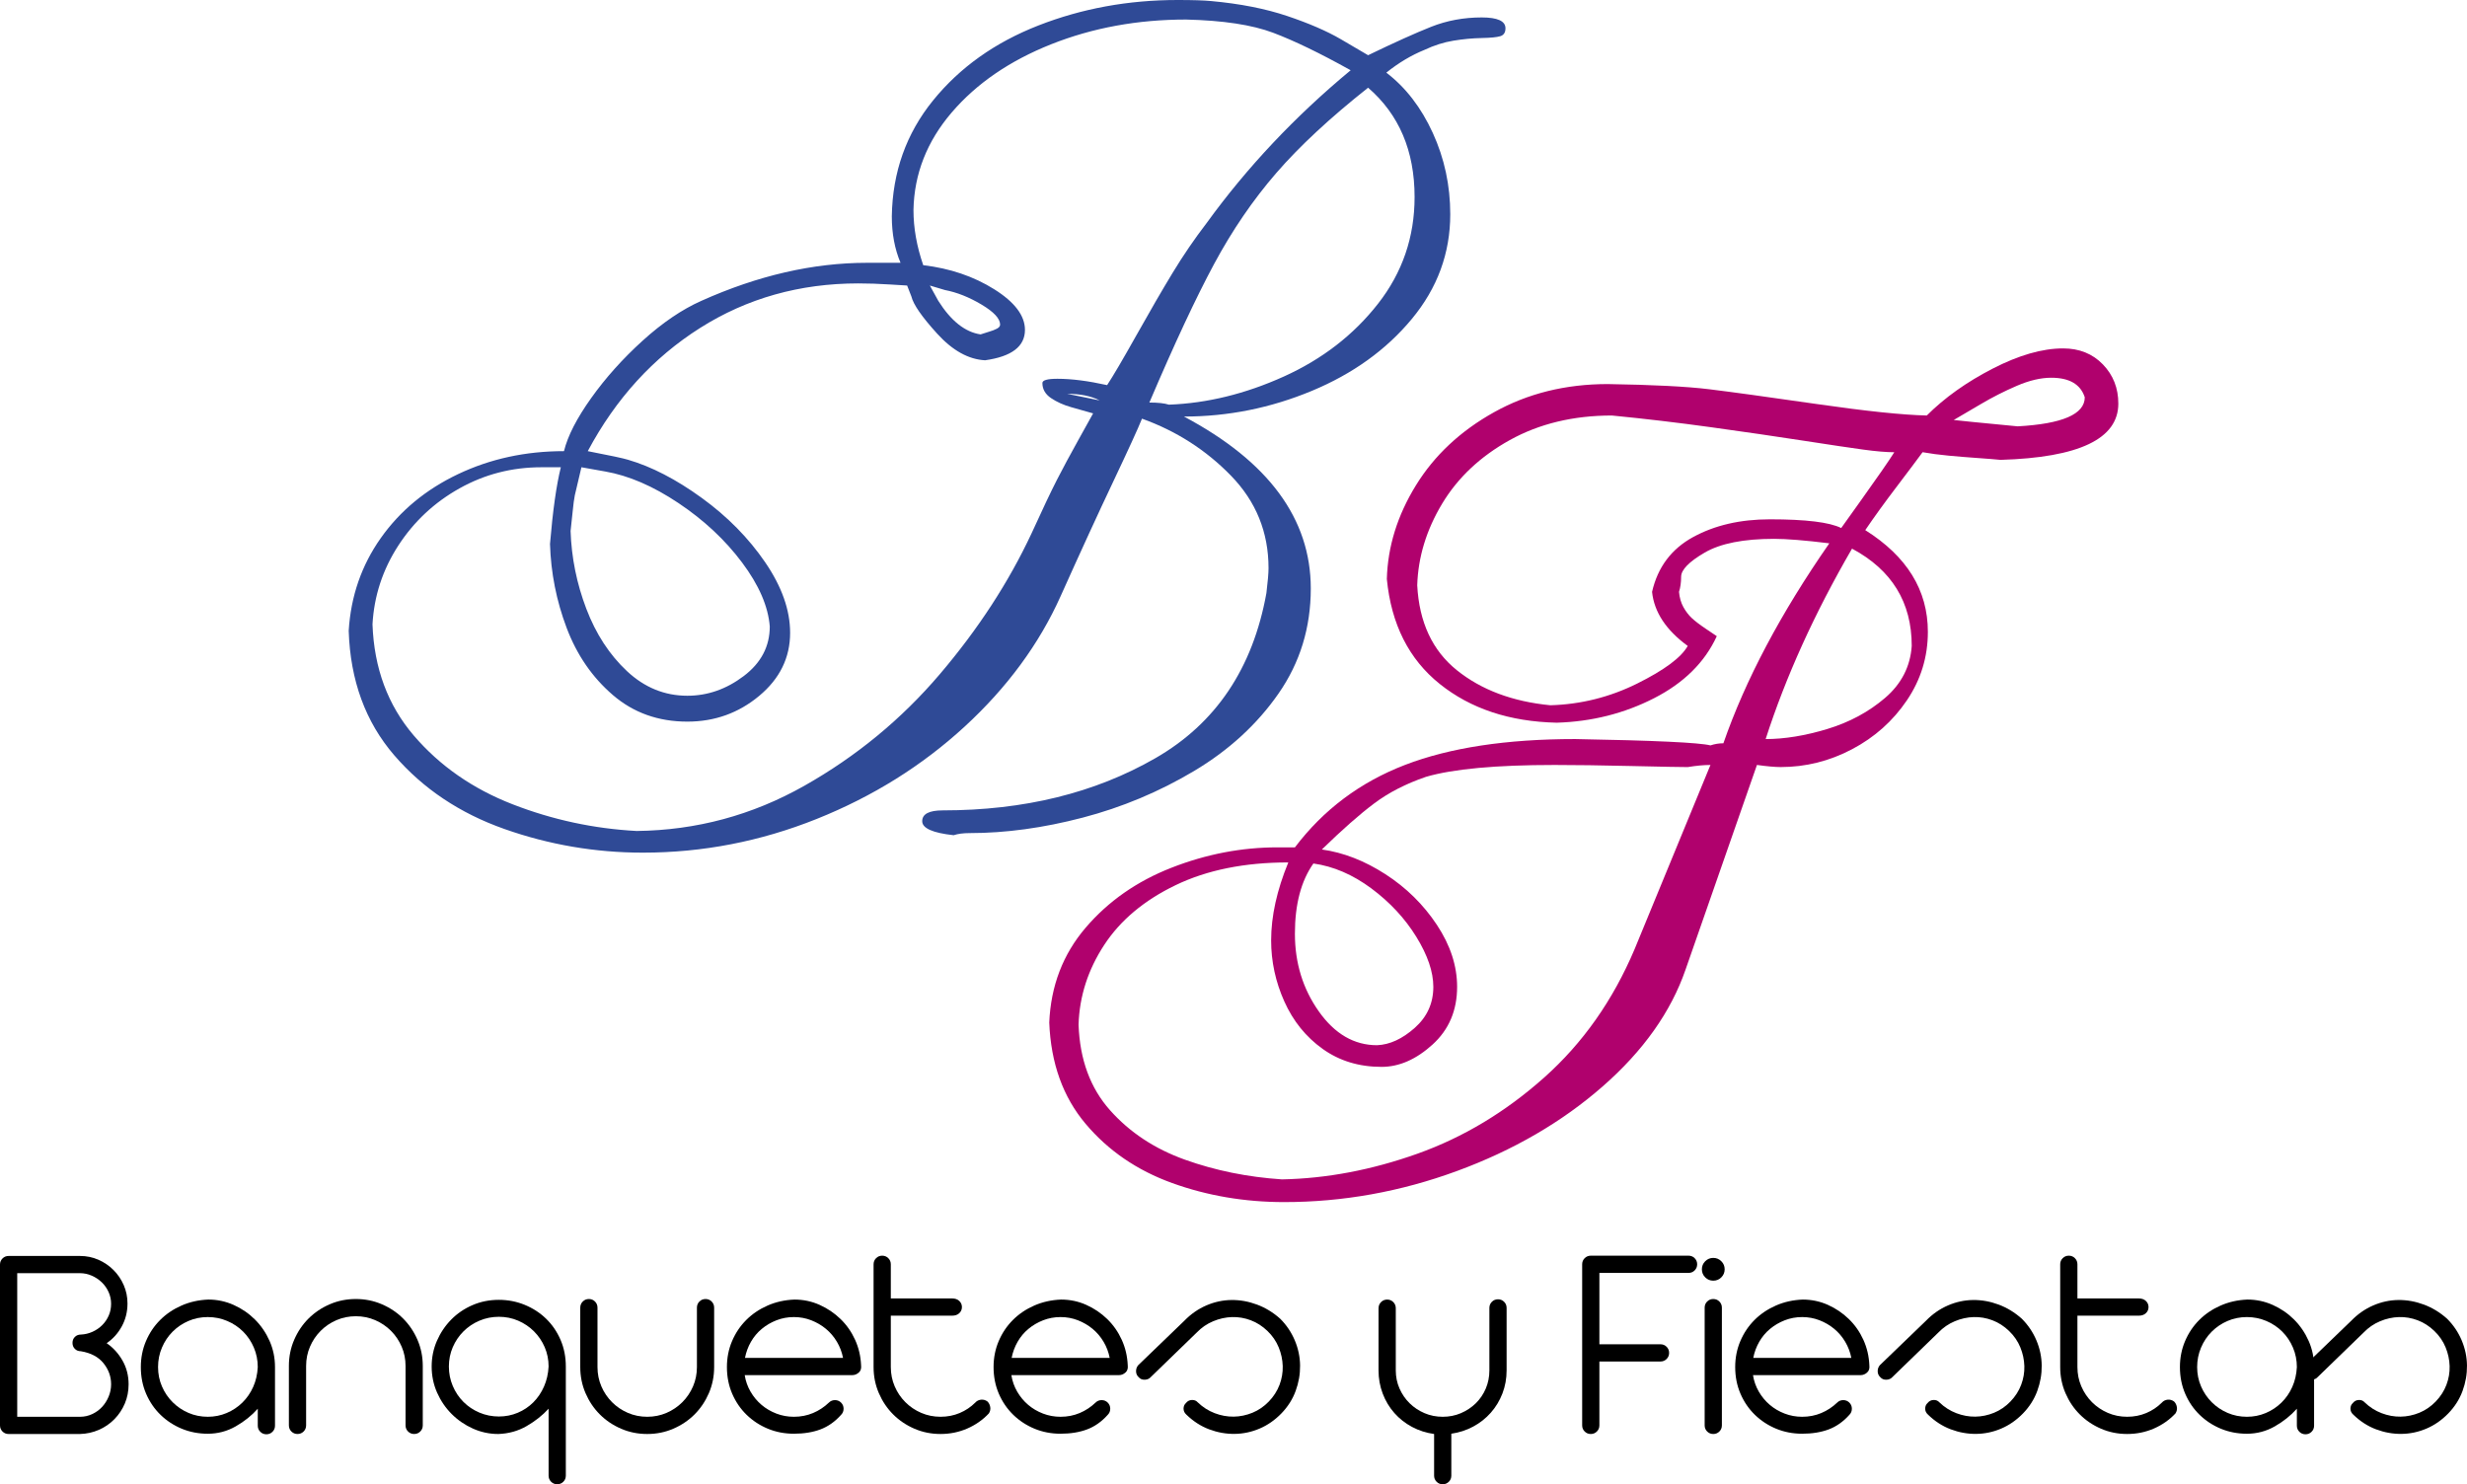 <!-- Generator: Adobe Illustrator 18.1.0, SVG Export Plug-In  -->
<svg version="1.1"
	 xmlns="http://www.w3.org/2000/svg" xmlns:xlink="http://www.w3.org/1999/xlink" xmlns:a="http://ns.adobe.com/AdobeSVGViewerExtensions/3.0/"
	 x="0px" y="0px" width="381.331px" height="229.45px" viewBox="0 0 381.331 229.45" enable-background="new 0 0 381.331 229.45"
	 xml:space="preserve">
<defs>
</defs>
<g>
	<g>
		<path fill="#B0016D" d="M259.855,89.172c0,0.87-0.108,1.645-0.326,2.324c0.082,0.897,0.307,1.679,0.674,2.345
			s0.796,1.229,1.286,1.691s1.218,1.02,2.185,1.671c0.966,0.652,1.531,1.033,1.694,1.142c-1.852,4.036-5.083,7.234-9.697,9.592
			c-4.614,2.359-9.63,3.62-15.047,3.784c-7.269-0.164-13.291-2.157-18.068-5.982c-4.778-3.824-7.507-9.235-8.188-16.231
			c0.136-5.008,1.634-9.834,4.492-14.475c2.857-4.641,6.886-8.412,12.086-11.311c5.199-2.899,11.052-4.349,17.559-4.349
			c6.995,0.109,12.215,0.375,15.659,0.796c3.443,0.422,8.989,1.184,16.639,2.287s13.325,1.695,17.027,1.776
			c2.749-2.75,6.146-5.166,10.188-7.248c4.043-2.083,7.67-3.124,10.882-3.124c2.505,0,4.553,0.824,6.146,2.47
			c1.593,1.647,2.389,3.668,2.389,6.064c0,5.444-6.07,8.344-18.211,8.697c-0.816-0.082-2.001-0.177-3.553-0.286
			c-1.552-0.108-3.049-0.231-4.491-0.367c-1.443-0.136-2.776-0.312-4.002-0.531c-0.816,1.116-2.15,2.893-4.001,5.329
			c-1.852,2.437-3.472,4.675-4.859,6.717c6.451,4.057,9.677,9.296,9.677,15.721c0,3.866-1.082,7.397-3.246,10.596
			c-2.164,3.199-4.988,5.717-8.473,7.554s-7.159,2.756-11.024,2.756c-0.872,0-2.097-0.108-3.675-0.327l-11.025,31.604
			c-2.26,6.561-6.54,12.597-12.842,18.109s-13.809,9.868-22.52,13.066c-8.711,3.199-17.613,4.798-26.704,4.798
			c-6.098,0-11.862-0.98-17.293-2.94c-5.431-1.96-9.896-5.016-13.393-9.167c-3.498-4.151-5.369-9.371-5.614-15.659
			c0.245-5.662,2.116-10.541,5.614-14.639c3.498-4.096,7.928-7.193,13.291-9.289s10.821-3.144,16.374-3.144h2.695
			c4.41-5.825,10.079-10.072,17.007-12.74c6.928-2.667,15.7-4.002,26.317-4.002c12.194,0.218,19.163,0.545,20.906,0.98
			c0.653-0.217,1.319-0.327,2-0.327c3.403-9.8,8.861-20.104,16.374-30.911c-3.756-0.462-6.602-0.693-8.534-0.693
			c-4.709,0-8.282,0.707-10.718,2.12C261.074,86.835,259.855,88.085,259.855,89.172z M252.67,146.714l11.719-28.46
			c-1.008,0-2.179,0.109-3.512,0.327c-1.089,0-3.988-0.054-8.697-0.164c-4.71-0.108-8.671-0.163-11.883-0.163
			c-9.064,0-15.693,0.612-19.886,1.837c-3.103,1.062-5.777,2.437-8.023,4.124c-2.246,1.688-4.935,4.057-8.064,7.105
			c3.321,0.463,6.594,1.735,9.82,3.818c3.226,2.082,5.88,4.695,7.963,7.84c2.082,3.144,3.123,6.336,3.123,9.575
			c0,3.648-1.266,6.622-3.797,8.922c-2.532,2.3-5.159,3.45-7.881,3.45c-3.485,0-6.52-0.925-9.106-2.776
			c-2.586-1.851-4.56-4.294-5.921-7.33c-1.361-3.035-2.042-6.186-2.042-9.453c0-3.729,0.884-7.744,2.654-12.046
			c-6.751,0-12.556,1.171-17.415,3.512c-4.859,2.341-8.541,5.424-11.045,9.249c-2.505,3.825-3.825,7.929-3.961,12.311
			c0.19,5.39,1.81,9.8,4.859,13.229c3.048,3.43,6.914,5.982,11.596,7.656c4.682,1.674,9.677,2.688,14.986,3.042
			c6.914-0.136,13.904-1.463,20.967-3.981c7.064-2.518,13.583-6.438,19.56-11.76C244.659,161.258,249.321,154.636,252.67,146.714z
			 M203.016,133.485c-1.906,2.695-2.858,6.315-2.858,10.861c0,4.519,1.231,8.521,3.695,12.005c2.463,3.485,5.465,5.227,9.004,5.227
			c1.96-0.082,3.899-0.973,5.818-2.675c1.92-1.701,2.879-3.818,2.879-6.349c0-2.313-0.878-4.893-2.634-7.738
			c-1.756-2.844-4.069-5.335-6.941-7.473C209.107,135.207,206.119,133.92,203.016,133.485z M292.807,69.909
			c-1.225,0-2.831-0.136-4.818-0.409c-1.987-0.271-5.091-0.735-9.31-1.388c-4.22-0.653-8.936-1.34-14.148-2.062
			c-5.213-0.721-10.338-1.327-15.373-1.817c-5.962,0-11.223,1.266-15.782,3.796s-8.051,5.816-10.474,9.857
			c-2.423,4.04-3.702,8.237-3.838,12.591c0.299,5.708,2.341,10.084,6.124,13.128c3.784,3.044,8.603,4.851,14.455,5.421
			c4.709-0.135,9.174-1.25,13.394-3.342c4.219-2.093,6.832-4.036,7.84-5.83c-3.349-2.446-5.186-5.232-5.513-8.357
			c0.871-3.806,2.98-6.627,6.329-8.463c3.349-1.835,7.309-2.753,11.883-2.753c5.553,0,9.228,0.449,11.024,1.348
			c0.599-0.843,1.552-2.178,2.858-4.001s2.436-3.423,3.389-4.798C291.8,71.454,292.454,70.48,292.807,69.909z M272.921,114.252
			c2.913,0,6.085-0.518,9.515-1.554s6.41-2.639,8.942-4.807c2.531-2.168,3.905-4.847,4.124-8.038c0-6.739-3.077-11.753-9.229-15.041
			C280.476,94.803,276.025,104.616,272.921,114.252z M322.248,61.416c-0.653-2.014-2.383-3.022-5.186-3.022
			c-1.606,0-3.376,0.416-5.309,1.246c-1.933,0.831-3.784,1.77-5.553,2.817c-1.771,1.048-3.172,1.872-4.206,2.47
			c0.626,0.082,3.92,0.409,9.882,0.98C318.791,65.526,322.248,64.029,322.248,61.416z"/>
	</g>
	<g>
		<path fill="#2F4A96" d="M87.177,69.742c0.571-2.341,1.973-5.077,4.206-8.208c2.232-3.13,4.879-6.084,7.942-8.861
			c3.062-2.776,6.09-4.832,9.085-6.166c8.738-3.92,17.272-5.88,25.602-5.88h5.186c-0.898-2.124-1.348-4.519-1.348-7.187
			c0.108-6.833,2.231-12.801,6.37-17.905c4.138-5.104,9.568-8.969,16.292-11.596C167.235,1.313,174.408,0,182.03,0
			c2.341,0,4.069,0.055,5.186,0.164c4.465,0.408,8.378,1.178,11.74,2.307c3.361,1.13,6.117,2.321,8.269,3.573
			c2.149,1.252,3.565,2.083,4.246,2.491c4.055-1.96,7.301-3.423,9.738-4.39c2.437-0.966,5.043-1.45,7.819-1.45
			c2.45,0,3.676,0.559,3.676,1.674c0,0.653-0.266,1.062-0.797,1.225c-0.53,0.163-1.497,0.259-2.898,0.286
			c-1.402,0.027-2.853,0.164-4.349,0.408c-1.498,0.245-2.995,0.722-4.492,1.429c-2.015,0.817-3.975,1.987-5.88,3.512
			c2.994,2.287,5.39,5.397,7.187,9.33c1.797,3.934,2.695,8.12,2.695,12.556c0,6.017-1.98,11.413-5.941,16.19
			s-9.119,8.487-15.475,11.127c-6.356,2.641-12.938,3.961-19.742,3.961c13.066,6.941,19.6,15.802,19.6,26.582
			c0,6.043-1.661,11.453-4.981,16.231c-3.321,4.777-7.677,8.772-13.066,11.984c-5.391,3.212-11.127,5.614-17.211,7.207
			c-6.084,1.593-11.903,2.389-17.456,2.389c-1.008,0-1.838,0.109-2.491,0.327c-3.239-0.354-4.858-1.075-4.858-2.164
			c0-1.116,1.062-1.674,3.185-1.674c12.549,0,23.499-2.688,32.85-8.064c9.351-5.376,15.073-13.89,17.17-25.541
			c0.218-1.796,0.327-3.076,0.327-3.838c0-5.554-1.934-10.317-5.799-14.292c-3.865-3.974-8.452-6.914-13.76-8.82
			c-0.6,1.497-2.076,4.73-4.431,9.698c-2.354,4.968-5.07,10.882-8.146,17.742c-3.321,7.405-8.269,14.128-14.842,20.171
			c-6.574,6.043-14.196,10.8-22.867,14.271c-8.67,3.471-17.619,5.207-26.847,5.207c-7.377,0-14.516-1.219-21.417-3.655
			c-6.9-2.436-12.576-6.233-17.027-11.392c-4.451-5.158-6.799-11.576-7.044-19.252c0.327-5.335,1.98-10.113,4.961-14.333
			c2.98-4.219,6.962-7.513,11.943-9.881S81.242,69.742,87.177,69.742z M208.776,10.861c-4.737-2.64-8.732-4.573-11.984-5.798
			c-3.254-1.225-7.738-1.905-13.455-2.042c-7.486,0-14.434,1.273-20.845,3.818c-6.411,2.546-11.535,6.058-15.373,10.535
			c-3.839,4.478-5.812,9.507-5.921,15.087c0,2.776,0.503,5.622,1.511,8.534c4.138,0.49,7.792,1.729,10.964,3.716
			c3.171,1.987,4.757,4.083,4.757,6.288c0,2.559-2.056,4.124-6.166,4.696c-2.559-0.136-5.022-1.504-7.391-4.104
			c-2.368-2.599-3.702-4.525-4.002-5.778l-0.653-1.674c-0.108,0-1.007-0.054-2.694-0.164c-1.688-0.108-3.308-0.163-4.859-0.163
			c-9.038,0-17.184,2.293-24.438,6.88S95.18,61.63,90.852,69.742c3.457,0.67,5.526,1.111,6.207,1.326
			c3.647,1.062,7.452,3.03,11.413,5.903c3.961,2.874,7.228,6.19,9.8,9.949c2.573,3.758,3.859,7.395,3.859,10.907
			c0,3.841-1.593,7.089-4.777,9.744c-3.185,2.656-6.888,3.983-11.106,3.983c-4.492,0-8.33-1.369-11.515-4.108
			c-3.185-2.738-5.567-6.199-7.146-10.382c-1.579-4.183-2.437-8.509-2.572-12.978c0.435-5.178,0.993-9.129,1.674-11.854h-3.021
			c-4.546,0-8.766,1.09-12.658,3.271c-3.893,2.181-7.043,5.131-9.453,8.85c-2.409,3.72-3.736,7.774-3.981,12.162
			c0.245,6.781,2.375,12.514,6.39,17.198c4.015,4.684,9.105,8.225,15.271,10.621c6.166,2.396,12.556,3.771,19.171,4.125
			c9.228-0.108,17.864-2.436,25.908-6.982c8.043-4.545,15.026-10.296,20.947-17.251c5.921-6.955,10.65-14.216,14.189-21.784
			c1.688-3.702,2.987-6.444,3.899-8.228c0.912-1.783,2.035-3.872,3.369-6.268c1.333-2.395,2.082-3.743,2.245-4.042
			c-1.062-0.299-2.191-0.619-3.389-0.959c-1.198-0.34-2.239-0.81-3.124-1.409c-0.885-0.599-1.327-1.375-1.327-2.328
			c0-0.435,0.776-0.653,2.328-0.653c2.177,0,4.736,0.327,7.676,0.98c0.898-1.361,2.409-3.933,4.533-7.717
			c2.123-3.783,3.994-7.009,5.614-9.677c1.619-2.667,3.368-5.227,5.247-7.676C192.783,25.833,200.201,17.966,208.776,10.861z
			 M89.872,72.233l-1.021,4.333c-0.109,0.518-0.225,1.397-0.347,2.637c-0.123,1.24-0.225,2.2-0.307,2.882
			c0.136,4.115,0.946,8.122,2.43,12.019c1.483,3.897,3.579,7.113,6.288,9.647c2.708,2.535,5.819,3.802,9.331,3.802
			c3.13,0,6.036-1.015,8.718-3.045c2.681-2.03,4.022-4.585,4.022-7.665c-0.245-3.107-1.674-6.404-4.288-9.893
			s-5.887-6.548-9.82-9.178c-3.934-2.63-7.711-4.258-11.331-4.885L89.872,72.233z M145.036,46.508
			c1.96,3.103,4.138,4.833,6.533,5.186c0.381-0.136,0.81-0.271,1.286-0.408c0.477-0.136,0.885-0.292,1.226-0.47
			c0.34-0.176,0.51-0.388,0.51-0.633c0-0.925-0.959-1.96-2.878-3.103c-1.92-1.144-3.805-1.892-5.655-2.246l-2.328-0.694
			L145.036,46.508z M169.985,61.902c-1.334-0.68-3.009-1.021-5.022-1.021c0.843,0.164,1.681,0.333,2.511,0.51
			C168.304,61.569,169.141,61.739,169.985,61.902z M211.471,13.557c-5.88,4.655-10.616,9.058-14.21,13.209
			c-3.593,4.152-6.792,8.834-9.596,14.046c-2.804,5.213-6.139,12.352-10.004,21.417c1.334,0,2.341,0.109,3.021,0.327
			c5.907-0.218,11.828-1.667,17.763-4.349c5.934-2.681,10.786-6.431,14.556-11.25c3.771-4.818,5.655-10.317,5.655-16.497
			C218.657,23.33,216.261,17.694,211.471,13.557z"/>
	</g>
</g>
<g>
	<path d="M0,195.487c0-0.371,0.129-0.687,0.386-0.944c0.258-0.258,0.572-0.387,0.945-0.387h11.035c1.001,0,1.946,0.193,2.833,0.58
		s1.667,0.916,2.34,1.589c0.672,0.673,1.202,1.453,1.588,2.34c0.387,0.888,0.58,1.832,0.58,2.834c0,1.288-0.294,2.469-0.88,3.542
		c-0.587,1.073-1.367,1.939-2.34,2.598c1.002,0.687,1.817,1.582,2.447,2.684c0.629,1.103,0.945,2.326,0.945,3.671
		c0,1.06-0.193,2.047-0.58,2.963s-0.923,1.725-1.61,2.426s-1.488,1.252-2.404,1.653c-0.917,0.4-1.889,0.615-2.919,0.644H1.331
		c-0.373,0-0.687-0.129-0.945-0.387C0.129,221.035,0,220.72,0,220.348V195.487z M11.207,207.596c0-0.372,0.121-0.68,0.365-0.923
		c0.243-0.243,0.551-0.365,0.923-0.365c0.629-0.028,1.23-0.172,1.803-0.43c0.572-0.257,1.073-0.601,1.502-1.03
		c0.43-0.43,0.766-0.923,1.009-1.481c0.243-0.558,0.365-1.166,0.365-1.824c0-0.63-0.129-1.23-0.386-1.804
		c-0.258-0.572-0.608-1.073-1.052-1.503c-0.444-0.429-0.959-0.772-1.545-1.03c-0.587-0.258-1.196-0.387-1.825-0.387H2.662v22.198
		h9.704c0.658,0,1.281-0.136,1.868-0.408c0.586-0.271,1.095-0.637,1.524-1.095c0.43-0.457,0.773-0.994,1.031-1.609
		c0.257-0.615,0.386-1.252,0.386-1.911c0-1.202-0.394-2.29-1.181-3.263c-0.788-0.974-1.954-1.589-3.499-1.847
		c-0.373,0-0.681-0.121-0.923-0.365C11.328,208.276,11.207,207.968,11.207,207.596z"/>
	<path d="M32.202,200.897c1.374,0,2.684,0.279,3.929,0.838c1.245,0.558,2.34,1.31,3.285,2.254c0.945,0.944,1.696,2.047,2.254,3.306
		c0.558,1.26,0.837,2.605,0.837,4.036v9.06c0,0.372-0.128,0.687-0.386,0.944s-0.573,0.387-0.945,0.387s-0.687-0.129-0.944-0.387
		c-0.258-0.258-0.387-0.572-0.387-0.944v-2.619c-0.944,1.06-2.082,1.969-3.413,2.727c-1.331,0.759-2.77,1.138-4.315,1.138
		c-1.432,0-2.77-0.258-4.015-0.772c-1.245-0.516-2.34-1.23-3.285-2.147c-0.945-0.915-1.689-2.003-2.233-3.263
		c-0.544-1.26-0.815-2.634-0.815-4.122c0-1.431,0.264-2.77,0.794-4.015c0.529-1.245,1.259-2.332,2.19-3.263
		c0.93-0.93,2.032-1.675,3.306-2.233C29.332,201.263,30.713,200.955,32.202,200.897z M24.431,211.331c0,1.06,0.2,2.055,0.601,2.984
		c0.4,0.931,0.951,1.746,1.653,2.447c0.701,0.701,1.517,1.252,2.447,1.653c0.93,0.4,1.925,0.601,2.984,0.601
		c1.03,0,2.003-0.193,2.919-0.579c0.916-0.387,1.724-0.924,2.426-1.61c0.701-0.688,1.259-1.495,1.675-2.426
		c0.415-0.93,0.65-1.954,0.708-3.07c0-1.059-0.2-2.061-0.601-3.006c-0.401-0.944-0.952-1.767-1.653-2.469
		c-0.702-0.701-1.524-1.252-2.469-1.652c-0.945-0.401-1.947-0.602-3.005-0.602c-1.06,0-2.055,0.2-2.984,0.602
		c-0.93,0.4-1.746,0.951-2.447,1.652c-0.702,0.702-1.252,1.524-1.653,2.469C24.63,209.271,24.431,210.272,24.431,211.331z"/>
	<path d="M44.653,211.159c0-1.431,0.272-2.776,0.816-4.036c0.543-1.259,1.281-2.354,2.211-3.284c0.93-0.93,2.024-1.667,3.284-2.211
		c1.259-0.544,2.604-0.816,4.036-0.816c1.431,0,2.776,0.272,4.036,0.816c1.259,0.544,2.354,1.281,3.285,2.211
		c0.93,0.931,1.667,2.025,2.211,3.284c0.543,1.26,0.816,2.605,0.816,4.036v9.188c0,0.372-0.129,0.688-0.386,0.944
		c-0.258,0.258-0.573,0.387-0.945,0.387c-0.372,0-0.687-0.129-0.944-0.387c-0.258-0.257-0.387-0.572-0.387-0.944v-9.188
		c0-1.059-0.201-2.054-0.601-2.983c-0.401-0.931-0.952-1.746-1.653-2.448c-0.702-0.7-1.518-1.251-2.447-1.652
		c-0.931-0.4-1.926-0.602-2.984-0.602c-1.059,0-2.054,0.201-2.984,0.602c-0.931,0.401-1.747,0.952-2.447,1.652
		c-0.702,0.702-1.253,1.518-1.653,2.448c-0.401,0.93-0.601,1.925-0.601,2.983v9.188c0,0.372-0.129,0.688-0.386,0.944
		c-0.258,0.258-0.573,0.387-0.945,0.387c-0.372,0-0.687-0.129-0.944-0.387c-0.258-0.257-0.387-0.572-0.387-0.944V211.159z"/>
	<path d="M77.027,221.679c-1.374,0-2.683-0.279-3.928-0.837c-1.245-0.559-2.34-1.31-3.285-2.255
		c-0.945-0.944-1.696-2.046-2.254-3.306c-0.558-1.259-0.837-2.604-0.837-4.036c0-1.402,0.271-2.727,0.815-3.972
		c0.543-1.245,1.281-2.34,2.211-3.284c0.93-0.944,2.024-1.688,3.285-2.232c1.259-0.544,2.619-0.816,4.079-0.816
		c1.402,0,2.733,0.258,3.993,0.773c1.259,0.515,2.361,1.23,3.306,2.146c0.944,0.916,1.688,2.004,2.232,3.263
		c0.543,1.26,0.816,2.634,0.816,4.122v16.874c0,0.372-0.129,0.687-0.386,0.944c-0.258,0.258-0.573,0.387-0.945,0.387
		c-0.372,0-0.687-0.129-0.944-0.387c-0.258-0.258-0.387-0.572-0.387-0.944v-10.348c-0.944,1.03-2.076,1.926-3.392,2.684
		C80.09,221.214,78.63,221.622,77.027,221.679z M84.798,211.245c0-1.059-0.2-2.054-0.601-2.984c-0.401-0.93-0.952-1.745-1.653-2.447
		c-0.702-0.701-1.518-1.252-2.447-1.652c-0.931-0.4-1.926-0.602-2.984-0.602c-1.059,0-2.061,0.201-3.005,0.602
		s-1.768,0.951-2.469,1.652c-0.702,0.702-1.252,1.518-1.653,2.447c-0.401,0.931-0.601,1.926-0.601,2.984
		c0,1.06,0.2,2.062,0.601,3.006s0.952,1.768,1.653,2.469c0.701,0.701,1.524,1.252,2.469,1.653c0.945,0.4,1.946,0.601,3.005,0.601
		c1.031,0,2.003-0.193,2.92-0.579c0.916-0.387,1.717-0.924,2.404-1.61c0.687-0.688,1.238-1.503,1.653-2.447
		C84.505,213.392,84.741,212.361,84.798,211.245z"/>
	<path d="M89.693,202.143c0-0.371,0.129-0.687,0.387-0.944c0.257-0.258,0.572-0.387,0.944-0.387c0.372,0,0.687,0.129,0.945,0.387
		c0.257,0.258,0.386,0.573,0.386,0.944v9.188c0,1.06,0.2,2.055,0.601,2.984c0.4,0.931,0.952,1.746,1.653,2.447
		c0.701,0.701,1.517,1.252,2.447,1.653c0.93,0.4,1.925,0.601,2.984,0.601c1.059,0,2.054-0.2,2.984-0.601
		c0.93-0.401,1.746-0.952,2.447-1.653c0.701-0.701,1.252-1.517,1.653-2.447c0.4-0.93,0.601-1.925,0.601-2.984v-9.188
		c0-0.371,0.129-0.687,0.387-0.944c0.257-0.258,0.572-0.387,0.944-0.387c0.372,0,0.687,0.129,0.945,0.387
		c0.257,0.258,0.386,0.573,0.386,0.944v9.188c0,1.432-0.272,2.776-0.816,4.036c-0.544,1.26-1.281,2.354-2.211,3.284
		c-0.931,0.931-2.025,1.668-3.285,2.212c-1.26,0.544-2.605,0.815-4.036,0.815c-1.432,0-2.777-0.271-4.036-0.815
		c-1.26-0.544-2.354-1.281-3.284-2.212c-0.931-0.93-1.668-2.024-2.211-3.284c-0.544-1.26-0.816-2.604-0.816-4.036V202.143z"/>
	<path d="M115.111,212.576c0.143,0.917,0.443,1.768,0.902,2.555c0.458,0.788,1.023,1.468,1.696,2.04
		c0.672,0.572,1.438,1.023,2.297,1.352c0.858,0.33,1.76,0.494,2.705,0.494c1.059,0,2.046-0.193,2.963-0.579
		c0.916-0.387,1.731-0.924,2.447-1.61c0.258-0.258,0.572-0.387,0.945-0.387c0.372,0,0.687,0.129,0.944,0.387
		s0.386,0.572,0.386,0.944s-0.128,0.688-0.386,0.944c-0.944,1.06-2.011,1.811-3.199,2.255c-1.188,0.443-2.555,0.665-4.101,0.665
		c-1.432,0-2.769-0.258-4.014-0.772c-1.245-0.516-2.34-1.23-3.285-2.147c-0.945-0.915-1.689-2.003-2.233-3.263
		c-0.544-1.26-0.815-2.634-0.815-4.122c0-1.431,0.264-2.77,0.794-4.015c0.529-1.245,1.259-2.332,2.19-3.263
		c0.93-0.93,2.032-1.675,3.306-2.233c1.273-0.558,2.655-0.865,4.143-0.923c1.374,0,2.669,0.272,3.886,0.816
		c1.216,0.544,2.297,1.273,3.242,2.189c0.945,0.916,1.696,1.989,2.254,3.22c0.558,1.231,0.865,2.548,0.923,3.95
		c0.057,0.487-0.064,0.859-0.365,1.116c-0.301,0.258-0.623,0.387-0.966,0.387H115.111z M122.71,203.603
		c-0.944,0-1.839,0.165-2.683,0.494c-0.845,0.329-1.604,0.772-2.276,1.331c-0.673,0.558-1.231,1.224-1.674,1.996
		c-0.444,0.773-0.751,1.604-0.923,2.49h15.157c-0.172-0.887-0.487-1.717-0.945-2.49c-0.458-0.772-1.024-1.438-1.696-1.996
		c-0.673-0.559-1.432-1.002-2.276-1.331C124.549,203.768,123.655,203.603,122.71,203.603z"/>
	<path d="M135.033,195.444c0-0.371,0.129-0.687,0.387-0.944c0.257-0.258,0.572-0.387,0.944-0.387c0.372,0,0.687,0.129,0.945,0.387
		c0.257,0.258,0.386,0.573,0.386,0.944v5.281h9.489c0.458,0,0.823,0.129,1.095,0.387c0.271,0.258,0.408,0.573,0.408,0.944
		c0,0.373-0.136,0.688-0.408,0.945c-0.272,0.257-0.638,0.386-1.095,0.386h-9.489v7.943c0,1.06,0.2,2.055,0.601,2.984
		c0.4,0.931,0.951,1.746,1.653,2.447c0.701,0.701,1.517,1.252,2.447,1.653c0.93,0.4,1.925,0.601,2.984,0.601
		c1.059,0,2.046-0.193,2.963-0.579c0.916-0.387,1.717-0.924,2.404-1.61c0.229-0.258,0.522-0.408,0.88-0.451s0.694,0.051,1.009,0.279
		c0.229,0.229,0.372,0.516,0.429,0.858c0.057,0.344-0.015,0.673-0.215,0.987c-0.944,1.003-2.061,1.782-3.349,2.341
		c-1.288,0.558-2.662,0.837-4.122,0.837c-1.432,0-2.777-0.271-4.036-0.815c-1.26-0.544-2.354-1.281-3.284-2.212
		c-0.931-0.93-1.668-2.024-2.211-3.284c-0.544-1.26-0.816-2.604-0.816-4.036V195.444z"/>
	<path d="M156.329,212.576c0.143,0.917,0.443,1.768,0.901,2.555c0.458,0.788,1.023,1.468,1.696,2.04
		c0.672,0.572,1.438,1.023,2.297,1.352c0.859,0.33,1.761,0.494,2.705,0.494c1.059,0,2.047-0.193,2.963-0.579
		c0.916-0.387,1.731-0.924,2.447-1.61c0.258-0.258,0.572-0.387,0.944-0.387s0.688,0.129,0.945,0.387
		c0.257,0.258,0.386,0.572,0.386,0.944s-0.129,0.688-0.386,0.944c-0.945,1.06-2.012,1.811-3.199,2.255
		c-1.188,0.443-2.555,0.665-4.101,0.665c-1.432,0-2.77-0.258-4.015-0.772c-1.245-0.516-2.34-1.23-3.284-2.147
		c-0.944-0.915-1.689-2.003-2.233-3.263c-0.543-1.26-0.815-2.634-0.815-4.122c0-1.431,0.264-2.77,0.794-4.015
		s1.259-2.332,2.19-3.263c0.93-0.93,2.032-1.675,3.306-2.233c1.273-0.558,2.655-0.865,4.144-0.923c1.374,0,2.669,0.272,3.886,0.816
		s2.297,1.273,3.242,2.189c0.944,0.916,1.695,1.989,2.254,3.22c0.558,1.231,0.865,2.548,0.923,3.95
		c0.058,0.487-0.064,0.859-0.365,1.116c-0.3,0.258-0.622,0.387-0.966,0.387H156.329z M163.929,203.603
		c-0.944,0-1.839,0.165-2.684,0.494s-1.604,0.772-2.275,1.331c-0.673,0.558-1.231,1.224-1.675,1.996
		c-0.443,0.773-0.751,1.604-0.923,2.49h15.156c-0.172-0.887-0.486-1.717-0.944-2.49c-0.458-0.772-1.023-1.438-1.696-1.996
		c-0.673-0.559-1.432-1.002-2.275-1.331C165.768,203.768,164.873,203.603,163.929,203.603z"/>
	<path d="M183.335,216.87c0.229-0.286,0.529-0.437,0.901-0.451c0.372-0.014,0.673,0.107,0.902,0.365
		c0.772,0.744,1.646,1.303,2.619,1.675c0.973,0.372,1.953,0.551,2.94,0.536c0.988-0.014,1.954-0.215,2.898-0.601
		c0.944-0.387,1.789-0.967,2.533-1.739s1.295-1.632,1.653-2.576c0.357-0.944,0.521-1.911,0.494-2.898
		c-0.029-0.987-0.236-1.953-0.623-2.898c-0.387-0.944-0.966-1.788-1.739-2.533c-0.772-0.743-1.631-1.294-2.576-1.652
		c-0.944-0.357-1.91-0.522-2.897-0.494c-0.988,0.029-1.961,0.243-2.92,0.645c-0.959,0.4-1.811,0.987-2.555,1.76l-7.085,6.87
		c-0.229,0.258-0.536,0.394-0.923,0.408s-0.693-0.107-0.923-0.365c-0.286-0.258-0.43-0.572-0.43-0.944s0.115-0.688,0.344-0.945
		l7.127-6.869c1.002-1.031,2.133-1.817,3.393-2.362c1.259-0.543,2.555-0.822,3.886-0.837c1.331-0.014,2.646,0.223,3.95,0.709
		c1.302,0.486,2.497,1.217,3.585,2.189c0.973,0.974,1.724,2.09,2.254,3.349c0.529,1.26,0.801,2.555,0.815,3.886
		s-0.214,2.641-0.687,3.929s-1.21,2.447-2.211,3.478c-1.003,1.031-2.126,1.812-3.371,2.341s-2.533,0.802-3.864,0.815
		c-1.331,0.015-2.641-0.222-3.929-0.708s-2.462-1.245-3.521-2.276c-0.286-0.257-0.43-0.564-0.43-0.923
		C182.948,217.393,183.077,217.1,183.335,216.87z"/>
	<path d="M213.088,202.229c0-0.371,0.129-0.687,0.387-0.944s0.572-0.387,0.944-0.387s0.688,0.129,0.945,0.387
		c0.257,0.258,0.386,0.573,0.386,0.944v9.618c0,1.002,0.193,1.939,0.58,2.812c0.387,0.874,0.908,1.632,1.567,2.276
		c0.658,0.644,1.423,1.152,2.297,1.524c0.873,0.372,1.81,0.558,2.812,0.558c1.001,0,1.938-0.186,2.812-0.558
		c0.872-0.372,1.638-0.881,2.297-1.524c0.658-0.645,1.173-1.402,1.546-2.276c0.371-0.872,0.558-1.81,0.558-2.812v-9.661
		c0-0.371,0.129-0.687,0.387-0.944s0.572-0.387,0.944-0.387s0.688,0.129,0.944,0.387c0.258,0.258,0.387,0.573,0.387,0.944v9.661
		c0,1.26-0.215,2.447-0.644,3.563c-0.43,1.116-1.031,2.111-1.804,2.984s-1.682,1.588-2.727,2.146
		c-1.045,0.558-2.168,0.923-3.37,1.095v6.483c0,0.372-0.129,0.687-0.387,0.944s-0.573,0.387-0.944,0.387
		c-0.373,0-0.688-0.129-0.945-0.387c-0.257-0.258-0.386-0.572-0.386-0.944v-6.44c-1.231-0.172-2.369-0.537-3.414-1.095
		c-1.045-0.559-1.953-1.273-2.726-2.146c-0.773-0.873-1.374-1.875-1.804-3.006s-0.645-2.325-0.645-3.585V202.229z"/>
	<path d="M244.56,195.444c0-0.371,0.129-0.687,0.387-0.944c0.257-0.258,0.572-0.387,0.944-0.387h15.113
		c0.372,0,0.688,0.129,0.944,0.387c0.258,0.258,0.387,0.573,0.387,0.944c0,0.373-0.129,0.688-0.387,0.945
		c-0.257,0.258-0.572,0.386-0.944,0.386h-13.782v11.035h9.446c0.371,0,0.687,0.129,0.944,0.387c0.258,0.257,0.387,0.572,0.387,0.944
		s-0.129,0.687-0.387,0.944s-0.573,0.387-0.944,0.387h-9.446v9.875c0,0.372-0.129,0.688-0.387,0.944
		c-0.258,0.258-0.572,0.387-0.944,0.387s-0.688-0.129-0.944-0.387c-0.258-0.257-0.387-0.572-0.387-0.944V195.444z"/>
	<path d="M263.064,196.218c0-0.486,0.172-0.901,0.516-1.245s0.758-0.516,1.245-0.516c0.486,0,0.901,0.172,1.245,0.516
		s0.516,0.759,0.516,1.245c0,0.487-0.172,0.901-0.516,1.245s-0.759,0.515-1.245,0.515c-0.487,0-0.901-0.171-1.245-0.515
		S263.064,196.705,263.064,196.218z M263.494,202.143c0-0.371,0.129-0.687,0.387-0.944s0.572-0.387,0.944-0.387
		s0.688,0.129,0.944,0.387c0.258,0.258,0.387,0.573,0.387,0.944v18.205c0,0.372-0.129,0.688-0.387,0.944
		c-0.257,0.258-0.572,0.387-0.944,0.387s-0.687-0.129-0.944-0.387c-0.258-0.257-0.387-0.572-0.387-0.944V202.143z"/>
	<path d="M270.964,212.576c0.143,0.917,0.443,1.768,0.901,2.555c0.458,0.788,1.023,1.468,1.696,2.04
		c0.672,0.572,1.438,1.023,2.297,1.352c0.859,0.33,1.761,0.494,2.705,0.494c1.059,0,2.047-0.193,2.963-0.579
		c0.916-0.387,1.731-0.924,2.447-1.61c0.258-0.258,0.572-0.387,0.944-0.387s0.688,0.129,0.945,0.387
		c0.257,0.258,0.386,0.572,0.386,0.944s-0.129,0.688-0.386,0.944c-0.945,1.06-2.012,1.811-3.199,2.255
		c-1.188,0.443-2.555,0.665-4.101,0.665c-1.432,0-2.77-0.258-4.015-0.772c-1.245-0.516-2.34-1.23-3.284-2.147
		c-0.944-0.915-1.689-2.003-2.232-3.263c-0.544-1.26-0.816-2.634-0.816-4.122c0-1.431,0.265-2.77,0.795-4.015
		c0.529-1.245,1.259-2.332,2.189-3.263c0.93-0.93,2.032-1.675,3.306-2.233c1.273-0.558,2.655-0.865,4.144-0.923
		c1.374,0,2.669,0.272,3.886,0.816s2.297,1.273,3.242,2.189c0.944,0.916,1.695,1.989,2.254,3.22c0.558,1.231,0.865,2.548,0.923,3.95
		c0.058,0.487-0.064,0.859-0.365,1.116c-0.3,0.258-0.622,0.387-0.966,0.387H270.964z M278.564,203.603
		c-0.944,0-1.839,0.165-2.684,0.494s-1.604,0.772-2.275,1.331c-0.673,0.558-1.231,1.224-1.675,1.996
		c-0.443,0.773-0.751,1.604-0.923,2.49h15.156c-0.172-0.887-0.486-1.717-0.944-2.49c-0.458-0.772-1.023-1.438-1.696-1.996
		c-0.673-0.559-1.432-1.002-2.275-1.331C280.403,203.768,279.508,203.603,278.564,203.603z"/>
	<path d="M297.97,216.87c0.229-0.286,0.529-0.437,0.901-0.451c0.372-0.014,0.673,0.107,0.902,0.365
		c0.772,0.744,1.646,1.303,2.619,1.675c0.973,0.372,1.953,0.551,2.94,0.536c0.988-0.014,1.954-0.215,2.898-0.601
		c0.944-0.387,1.789-0.967,2.533-1.739s1.295-1.632,1.653-2.576c0.357-0.944,0.521-1.911,0.494-2.898
		c-0.029-0.987-0.236-1.953-0.623-2.898c-0.387-0.944-0.966-1.788-1.739-2.533c-0.772-0.743-1.631-1.294-2.576-1.652
		c-0.944-0.357-1.91-0.522-2.897-0.494c-0.988,0.029-1.961,0.243-2.92,0.645c-0.959,0.4-1.811,0.987-2.555,1.76l-7.085,6.87
		c-0.229,0.258-0.536,0.394-0.923,0.408s-0.693-0.107-0.923-0.365c-0.286-0.258-0.43-0.572-0.43-0.944s0.115-0.688,0.344-0.945
		l7.127-6.869c1.002-1.031,2.133-1.817,3.393-2.362c1.259-0.543,2.555-0.822,3.886-0.837c1.331-0.014,2.646,0.223,3.95,0.709
		c1.302,0.486,2.497,1.217,3.585,2.189c0.973,0.974,1.724,2.09,2.254,3.349c0.529,1.26,0.801,2.555,0.815,3.886
		s-0.214,2.641-0.687,3.929s-1.21,2.447-2.211,3.478c-1.003,1.031-2.126,1.812-3.371,2.341s-2.533,0.802-3.864,0.815
		c-1.331,0.015-2.641-0.222-3.929-0.708s-2.462-1.245-3.521-2.276c-0.286-0.257-0.43-0.564-0.43-0.923
		C297.583,217.393,297.712,217.1,297.97,216.87z"/>
	<path d="M318.451,195.444c0-0.371,0.129-0.687,0.387-0.944s0.572-0.387,0.944-0.387s0.688,0.129,0.944,0.387
		c0.258,0.258,0.387,0.573,0.387,0.944v5.281h9.489c0.457,0,0.822,0.129,1.095,0.387c0.271,0.258,0.407,0.573,0.407,0.944
		c0,0.373-0.136,0.688-0.407,0.945c-0.272,0.257-0.638,0.386-1.095,0.386h-9.489v7.943c0,1.06,0.2,2.055,0.602,2.984
		c0.4,0.931,0.951,1.746,1.652,2.447s1.518,1.252,2.447,1.653c0.931,0.4,1.925,0.601,2.984,0.601c1.059,0,2.046-0.193,2.963-0.579
		c0.915-0.387,1.717-0.924,2.404-1.61c0.229-0.258,0.521-0.408,0.88-0.451c0.357-0.043,0.694,0.051,1.009,0.279
		c0.229,0.229,0.372,0.516,0.43,0.858c0.057,0.344-0.015,0.673-0.215,0.987c-0.944,1.003-2.061,1.782-3.349,2.341
		c-1.288,0.558-2.662,0.837-4.122,0.837c-1.432,0-2.776-0.271-4.036-0.815s-2.354-1.281-3.284-2.212
		c-0.931-0.93-1.668-2.024-2.212-3.284s-0.815-2.604-0.815-4.036V195.444z"/>
	<path d="M347.39,200.897c1.374,0,2.684,0.279,3.929,0.838c1.245,0.558,2.34,1.31,3.285,2.254c0.944,0.944,1.695,2.047,2.254,3.306
		c0.558,1.26,0.837,2.605,0.837,4.036v9.06c0,0.372-0.129,0.687-0.387,0.944c-0.257,0.258-0.572,0.387-0.944,0.387
		s-0.687-0.129-0.944-0.387s-0.387-0.572-0.387-0.944v-2.619c-0.944,1.06-2.082,1.969-3.413,2.727
		c-1.331,0.759-2.77,1.138-4.315,1.138c-1.432,0-2.77-0.258-4.015-0.772c-1.245-0.516-2.34-1.23-3.284-2.147
		c-0.944-0.915-1.689-2.003-2.232-3.263c-0.544-1.26-0.816-2.634-0.816-4.122c0-1.431,0.265-2.77,0.795-4.015
		c0.529-1.245,1.259-2.332,2.189-3.263c0.93-0.93,2.032-1.675,3.306-2.233C344.52,201.263,345.902,200.955,347.39,200.897z
		 M339.619,211.331c0,1.06,0.2,2.055,0.602,2.984c0.4,0.931,0.951,1.746,1.652,2.447s1.518,1.252,2.448,1.653
		c0.93,0.4,1.925,0.601,2.983,0.601c1.03,0,2.004-0.193,2.92-0.579c0.916-0.387,1.725-0.924,2.426-1.61
		c0.701-0.688,1.26-1.495,1.675-2.426c0.414-0.93,0.65-1.954,0.708-3.07c0-1.059-0.2-2.061-0.601-3.006
		c-0.401-0.944-0.952-1.767-1.653-2.469c-0.702-0.701-1.524-1.252-2.469-1.652c-0.944-0.401-1.947-0.602-3.006-0.602
		s-2.054,0.2-2.983,0.602c-0.931,0.4-1.747,0.951-2.448,1.652c-0.701,0.702-1.252,1.524-1.652,2.469
		C339.819,209.271,339.619,210.272,339.619,211.331z"/>
	<path d="M363.706,216.87c0.229-0.286,0.529-0.437,0.901-0.451c0.372-0.014,0.673,0.107,0.902,0.365
		c0.772,0.744,1.646,1.303,2.619,1.675c0.973,0.372,1.953,0.551,2.94,0.536c0.988-0.014,1.954-0.215,2.898-0.601
		c0.944-0.387,1.789-0.967,2.533-1.739s1.295-1.632,1.653-2.576c0.357-0.944,0.521-1.911,0.494-2.898
		c-0.029-0.987-0.236-1.953-0.623-2.898c-0.387-0.944-0.966-1.788-1.739-2.533c-0.772-0.743-1.631-1.294-2.576-1.652
		c-0.944-0.357-1.91-0.522-2.897-0.494c-0.988,0.029-1.961,0.243-2.92,0.645c-0.959,0.4-1.811,0.987-2.555,1.76l-7.085,6.87
		c-0.229,0.258-0.536,0.394-0.923,0.408s-0.693-0.107-0.923-0.365c-0.286-0.258-0.43-0.572-0.43-0.944s0.115-0.688,0.344-0.945
		l7.127-6.869c1.002-1.031,2.133-1.817,3.393-2.362c1.259-0.543,2.555-0.822,3.886-0.837c1.331-0.014,2.646,0.223,3.95,0.709
		c1.302,0.486,2.497,1.217,3.585,2.189c0.973,0.974,1.724,2.09,2.254,3.349c0.529,1.26,0.801,2.555,0.815,3.886
		s-0.214,2.641-0.687,3.929s-1.21,2.447-2.211,3.478c-1.003,1.031-2.126,1.812-3.371,2.341s-2.533,0.802-3.864,0.815
		c-1.331,0.015-2.641-0.222-3.929-0.708s-2.462-1.245-3.521-2.276c-0.286-0.257-0.43-0.564-0.43-0.923
		C363.319,217.393,363.448,217.1,363.706,216.87z"/>
</g>
</svg>